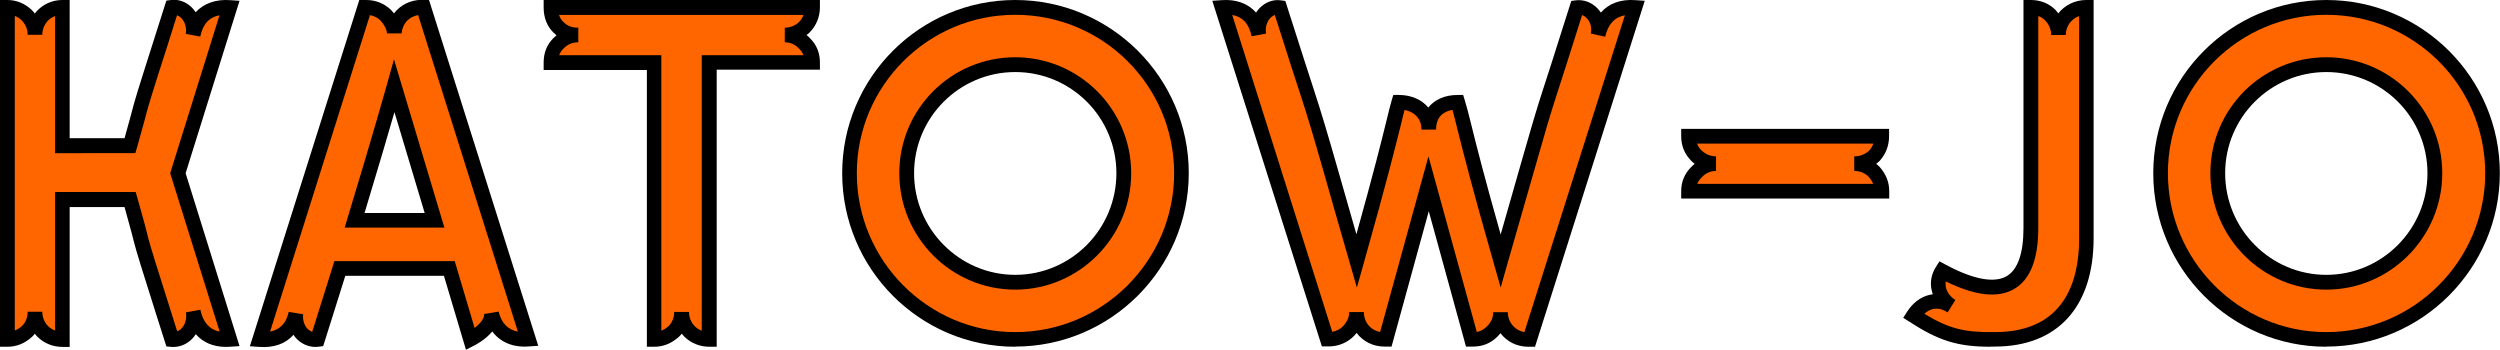 <?xml version="1.0" encoding="UTF-8"?>
<svg id="Layer_2" data-name="Layer 2" xmlns="http://www.w3.org/2000/svg" viewBox="0 0 157.18 22">
  <defs>
    <style>
      .cls-1 {
        fill: #f60;
      }
    </style>
  </defs>
  <g id="Layer_1-2" data-name="Layer 1">
    <g>
      <g>
        <path class="cls-1" d="M.46.47c.47,0,.87.17,1.23.5.33.37.5.77.5,1.23,0-.47.17-.87.5-1.23.33-.33.77-.5,1.23-.5v8.69h4.26c1.36-4.83-.07-.17,2.63-8.69.8-.1,1.5.73,1.33,1.73.23-1.13.97-1.83,2.3-1.73l-3.26,10.42,3.26,10.45c-1.33.1-2.06-.63-2.3-1.76.17,1.03-.53,1.83-1.33,1.76-2.73-8.59-1.23-3.83-2.63-8.79H3.92v8.79c-.47,0-.9-.17-1.23-.5-.33-.33-.5-.77-.5-1.23,0,.47-.17.9-.5,1.23-.37.33-.77.5-1.23.5V.47Z"/>
        <path d="M14.21,21.81c-.8,0-1.45-.28-1.9-.8-.06.09-.13.18-.2.26-.35.38-.84.58-1.34.54l-.31-.03-.67-2.11q-1.21-3.8-1.35-4.39c-.08-.31-.2-.81-.61-2.26h-3.45v8.79h-.46c-.6,0-1.15-.23-1.56-.63-.06-.06-.12-.13-.17-.2-.05.07-.11.13-.17.19-.47.43-.98.63-1.56.63h-.46V0h.46C1.04,0,1.55.21,2,.63c.07.07.13.15.19.22.05-.06.1-.13.16-.19C2.77.23,3.33,0,3.92,0h.46v8.69h3.45c.35-1.25.49-1.77.57-2.09q.14-.52.67-2.19c.27-.84.67-2.11,1.3-4.09l.09-.28.29-.04c.49-.06.97.12,1.33.49.08.09.16.18.22.28C12.81.22,13.56-.06,14.48.01l.58.04-3.39,10.84,3.39,10.87-.58.04c-.09,0-.18.01-.27.01ZM12.6,19.48c.16.78.57,1.24,1.21,1.37l-3.11-9.96L13.8.96c-.65.12-1.05.56-1.21,1.34l-.91-.17c.06-.37-.04-.74-.27-.98-.06-.06-.15-.14-.28-.19-.56,1.78-.93,2.95-1.19,3.74q-.52,1.65-.66,2.15c-.09.35-.25.94-.67,2.44l-.1.34H3.46V1.01c-.17.06-.31.16-.44.28-.24.27-.36.56-.36.9h-.92c0-.34-.12-.64-.38-.92-.13-.12-.27-.21-.43-.27v19.78c.16-.06.31-.16.46-.29.22-.22.35-.54.35-.89h.92c0,.35.13.67.36.9.13.13.28.22.44.28v-8.71h5.07l.1.34c.49,1.72.63,2.29.71,2.63q.14.56,1.34,4.33l.46,1.46c.11-.04.21-.11.29-.2.22-.24.32-.6.26-.99l.91-.17Z"/>
      </g>
      <g>
        <path class="cls-1" d="M22.93.47h.1c.47,0,.9.17,1.23.5.3.33.5.7.53,1.1.07-.9.77-1.6,1.73-1.6h.1l6.59,20.87c-1.3.1-2.03-.57-2.3-1.63.07.93-1.33,1.63-1.33,1.63l-1.33-4.46h-6.89c-.43,1.4-.9,2.86-1.4,4.46-.8.1-1.46-.67-1.36-1.63-.23,1.06-.97,1.73-2.26,1.63L22.93.47ZM22.29,13.85h5.03l-2.53-8.45s-.83,3-2.5,8.45Z"/>
        <path d="M29.3,22l-1.39-4.66h-6.2c-.22.72-.46,1.46-.7,2.23l-.69,2.19-.3.04c-.48.06-.96-.11-1.32-.45-.09-.09-.18-.19-.25-.3-.49.56-1.23.83-2.16.76l-.58-.04L22.59,0h.44c.6,0,1.15.23,1.56.63.06.07.12.14.18.21.4-.52,1.03-.85,1.76-.85h.44l6.87,21.75-.58.04c-1,.08-1.8-.26-2.31-.94-.43.52-1.04.84-1.15.89l-.49.25ZM18.15,19.61l.91.15c-.04.36.07.71.29.93.07.06.16.13.28.17l.49-1.56c.28-.88.54-1.73.8-2.55l.1-.33h7.57l1.25,4.2c.32-.25.62-.58.6-.88l.91-.15c.18.73.58,1.14,1.21,1.26L26.29.95c-.58.09-.99.54-1.04,1.15h-.92c-.02-.26-.16-.54-.42-.82-.17-.17-.4-.28-.65-.33l-6.28,19.9c.62-.12,1.02-.53,1.17-1.24ZM27.94,14.31h-6.27l.18-.6c1.64-5.39,2.48-8.41,2.49-8.44l.43-1.54,3.17,10.58ZM22.92,13.39h3.78l-1.9-6.34c-.38,1.32-1.01,3.47-1.88,6.34Z"/>
      </g>
      <g>
        <path class="cls-1" d="M41.13,3.93h-6.49c0-.47.13-.87.47-1.2.37-.37.77-.53,1.26-.53-.5,0-.9-.13-1.26-.5-.33-.33-.47-.77-.47-1.23h16.44c0,.47-.17.9-.5,1.23-.33.33-.77.5-1.23.5.47,0,.9.17,1.23.53.33.33.5.73.5,1.2h-6.49v17.41c-.47,0-.9-.17-1.23-.5-.33-.33-.5-.77-.5-1.23,0,.47-.17.9-.5,1.23-.37.33-.77.5-1.23.5V3.93Z"/>
        <path d="M45.05,21.8h-.46c-.6,0-1.15-.23-1.56-.63-.06-.06-.12-.13-.17-.19-.05.07-.11.13-.17.19-.48.43-.98.63-1.56.63h-.46V4.4h-6.49v-.46c0-.62.2-1.12.6-1.53.07-.07.14-.13.21-.19-.07-.06-.14-.12-.21-.19-.39-.39-.6-.93-.6-1.56V0h17.37v.46c0,.6-.23,1.15-.63,1.56-.07.07-.13.13-.21.18.08.06.15.14.22.21.41.4.62.92.62,1.51v.46h-6.49v17.41ZM43.32,19.61c0,.35.13.67.36.9.13.13.28.22.44.28V3.47h6.4c-.06-.15-.15-.28-.28-.41-.25-.27-.54-.4-.9-.4v-.92c.35,0,.67-.13.9-.36.13-.13.22-.28.28-.44h-15.37c.05.17.14.32.27.44.26.26.53.36.94.36v.92c-.38,0-.66.12-.94.4-.12.12-.21.25-.26.41h6.42v17.32c.16-.06.31-.16.46-.29.22-.22.35-.54.35-.89h.92Z"/>
      </g>
      <g>
        <path class="cls-1" d="M74.28,10.89c0,5.76-4.69,10.45-10.45,10.45s-10.42-4.69-10.42-10.45S58.07.47,63.83.47s10.45,4.66,10.45,10.42ZM57.01,10.89c0,3.79,3.06,6.86,6.82,6.86s6.82-3.06,6.82-6.86-3.03-6.82-6.82-6.82-6.82,3.06-6.82,6.82Z"/>
        <path d="M63.83,21.8c-6,0-10.88-4.9-10.88-10.91S57.83,0,63.83,0s10.91,4.88,10.91,10.88-4.9,10.91-10.91,10.91ZM63.83.93c-5.49,0-9.96,4.47-9.96,9.96s4.47,9.99,9.96,9.99,9.99-4.48,9.99-9.99S69.34.93,63.83.93ZM63.83,18.21c-4.02,0-7.29-3.28-7.29-7.32s3.27-7.29,7.29-7.29,7.29,3.27,7.29,7.29-3.27,7.32-7.29,7.32ZM63.83,4.53c-3.51,0-6.36,2.85-6.36,6.36s2.85,6.39,6.36,6.39,6.36-2.87,6.36-6.39-2.85-6.36-6.36-6.36Z"/>
      </g>
      <g>
        <path class="cls-1" d="M89.82,8.16c0-1.13.77-1.73,1.83-1.73.37,1.16.63,2.8,2.7,9.98,3.83-13.31,1.5-5.49,4.79-15.94.8-.1,1.53.73,1.33,1.73.27-1.13,1-1.83,2.33-1.73l-6.62,20.87h-.1c-.97,0-1.73-.77-1.73-1.73,0,.47-.17.87-.53,1.23-.33.33-.73.5-1.2.5h-.1l-2.7-9.79-2.7,9.79h-.1c-1,0-1.73-.77-1.73-1.73,0,.47-.2.87-.53,1.23-.33.33-.77.5-1.23.5h-.1L76.84.47c1.33-.1,2.06.6,2.3,1.73-.17-1,.53-1.83,1.33-1.73,3.23,10.15,1.07,2.86,4.83,15.94,2.1-7.42,2.33-8.85,2.66-9.98,1.03,0,1.86.63,1.86,1.73Z"/>
        <path d="M96.52,21.8h-.44c-.72,0-1.35-.33-1.74-.85-.06.07-.12.14-.19.21-.42.42-.93.63-1.53.63h-.45l-2.34-8.51-2.34,8.51h-.45c-.72,0-1.35-.33-1.75-.86-.05.07-.11.14-.17.2-.42.42-.98.65-1.57.65h-.44L76.22.05l.58-.04c.92-.07,1.67.21,2.17.78.06-.1.14-.19.22-.28.36-.37.85-.56,1.33-.49l.29.04.09.28c.97,3.04,1.45,4.52,1.75,5.44q.52,1.57,1.48,4.93c.29,1,.66,2.29,1.15,4.02,1.12-4.02,1.59-5.92,1.88-7.1.14-.59.24-.97.34-1.33l.1-.33h.35c.79,0,1.44.3,1.85.79.4-.5,1.04-.79,1.85-.79h.34l.1.32c.13.42.25.89.43,1.62.3,1.22.79,3.16,1.83,6.83.66-2.31,1.1-3.85,1.41-4.93q.72-2.54,1.19-3.99c.3-.91.78-2.41,1.75-5.48l.09-.28.29-.04c.5-.06,1,.13,1.37.52.07.08.14.16.2.25.51-.58,1.25-.85,2.18-.78l.58.04-6.9,21.75ZM77.48.96l6.28,19.9c.26-.04.49-.16.67-.34.27-.29.4-.59.4-.9h.92c0,.64.42,1.14,1.02,1.25l3.04-11.04,3.04,11.04c.24-.04.44-.16.63-.34.27-.27.4-.55.4-.9h.92c0,.63.44,1.14,1.04,1.25L102.16.96c-.65.12-1.06.57-1.24,1.35l-.9-.2c.07-.35-.02-.71-.24-.95-.09-.1-.2-.17-.31-.21-.9,2.84-1.35,4.26-1.64,5.14q-.47,1.44-1.18,3.96c-.37,1.31-.94,3.28-1.86,6.48l-.44,1.55-.44-1.55c-1.35-4.71-1.93-7.02-2.28-8.41-.13-.52-.22-.9-.31-1.21-.48.08-1.03.36-1.03,1.24h-.92c0-.77-.52-1.13-1.06-1.24-.07.25-.14.55-.23.92-.31,1.24-.88,3.56-2.33,8.69l-.44,1.56-.45-1.56c-.73-2.53-1.24-4.3-1.6-5.58q-.95-3.34-1.47-4.9c-.29-.89-.75-2.29-1.64-5.1-.13.05-.22.13-.28.19-.23.24-.33.6-.27.98l-.91.17c-.16-.78-.56-1.22-1.21-1.34Z"/>
      </g>
      <g>
        <path class="cls-1" d="M106.66,10.82c.37-.37.77-.53,1.23-.53-.47,0-.87-.17-1.23-.5-.33-.33-.5-.73-.5-1.23h12.15c0,.5-.17.9-.47,1.23-.37.33-.77.5-1.26.5.5,0,.9.17,1.26.53.3.33.47.73.47,1.2h-12.15c0-.47.17-.87.5-1.2Z"/>
        <path d="M118.77,12.48h-13.07v-.46c0-.59.21-1.1.63-1.52h0c.07-.07.14-.14.22-.2-.07-.05-.14-.11-.2-.17-.44-.44-.65-.96-.65-1.57v-.46h13.07v.46c0,.59-.2,1.11-.58,1.54l-.03.03c-.07.06-.13.12-.2.17.07.06.15.12.22.2.4.45.6.96.6,1.52v.46ZM106.71,11.56h11.06c-.06-.15-.15-.29-.27-.43-.26-.26-.54-.38-.92-.38v-.92c.36,0,.65-.11.94-.36.12-.14.21-.28.26-.44h-11.08c.06.16.15.31.29.44.27.24.56.36.9.36v.92c-.35,0-.63.12-.9.4h0c-.13.13-.22.26-.28.41Z"/>
      </g>
      <g>
        <path class="cls-1" d="M122.7,19.24c-.77-.47-1.1-1.43-.6-2.2,1.66.9,5.59,2.66,5.59-2.7V.47c.5,0,.9.17,1.23.5.33.37.5.77.5,1.23,0-.97.77-1.73,1.76-1.73v14.51c0,3.83-1.83,6.36-5.76,6.36-2.23.03-3.33-.33-5.13-1.5.53-.83,1.46-1.2,2.4-.6Z"/>
        <path d="M125.15,21.8c-2.06,0-3.25-.37-5.1-1.57l-.39-.25.25-.39c.36-.56.87-.94,1.44-1.06.06-.01.11-.02.17-.03-.03-.08-.05-.16-.07-.24-.12-.51-.02-1.03.26-1.47l.23-.36.37.2c2.2,1.19,3.32,1.05,3.86.73.69-.41,1.05-1.43,1.05-3.01V0h.46c.61,0,1.14.21,1.56.63.06.07.12.14.17.21.4-.51,1.04-.84,1.76-.84h.46v14.97c0,4.33-2.27,6.82-6.22,6.82-.09,0-.19,0-.28,0ZM120.99,19.73c1.53.93,2.53,1.18,4.43,1.15,4.38,0,5.3-3.21,5.3-5.89V1.01c-.5.18-.84.64-.84,1.19h-.92c0-.34-.12-.64-.38-.92-.13-.12-.27-.22-.43-.27v13.34c0,1.93-.5,3.22-1.5,3.81-1.01.6-2.46.45-4.32-.47-.02.14,0,.27.01.37.07.31.27.58.55.77.02,0,.03.02.05.03l-.49.78s-.03-.02-.05-.03c-.29-.18-.58-.24-.86-.18-.2.04-.39.15-.55.3Z"/>
      </g>
      <g>
        <path class="cls-1" d="M156.71,10.89c0,5.76-4.69,10.45-10.45,10.45s-10.42-4.69-10.42-10.45S140.51.47,146.26.47s10.45,4.66,10.45,10.42ZM139.44,10.89c0,3.79,3.06,6.86,6.82,6.86s6.82-3.06,6.82-6.86-3.03-6.82-6.82-6.82-6.82,3.06-6.82,6.82Z"/>
        <path d="M146.26,21.8c-6,0-10.88-4.9-10.88-10.91S140.26,0,146.26,0s10.91,4.88,10.91,10.88-4.9,10.91-10.91,10.91ZM146.26.93c-5.49,0-9.96,4.47-9.96,9.96s4.47,9.99,9.96,9.99,9.99-4.48,9.99-9.99-4.48-9.96-9.99-9.96ZM146.26,18.21c-4.02,0-7.29-3.28-7.29-7.32s3.27-7.29,7.29-7.29,7.29,3.27,7.29,7.29-3.27,7.32-7.29,7.32ZM146.26,4.53c-3.51,0-6.36,2.85-6.36,6.36s2.85,6.39,6.36,6.39,6.36-2.87,6.36-6.39-2.85-6.36-6.36-6.36Z"/>
      </g>
    </g>
  </g>
</svg>